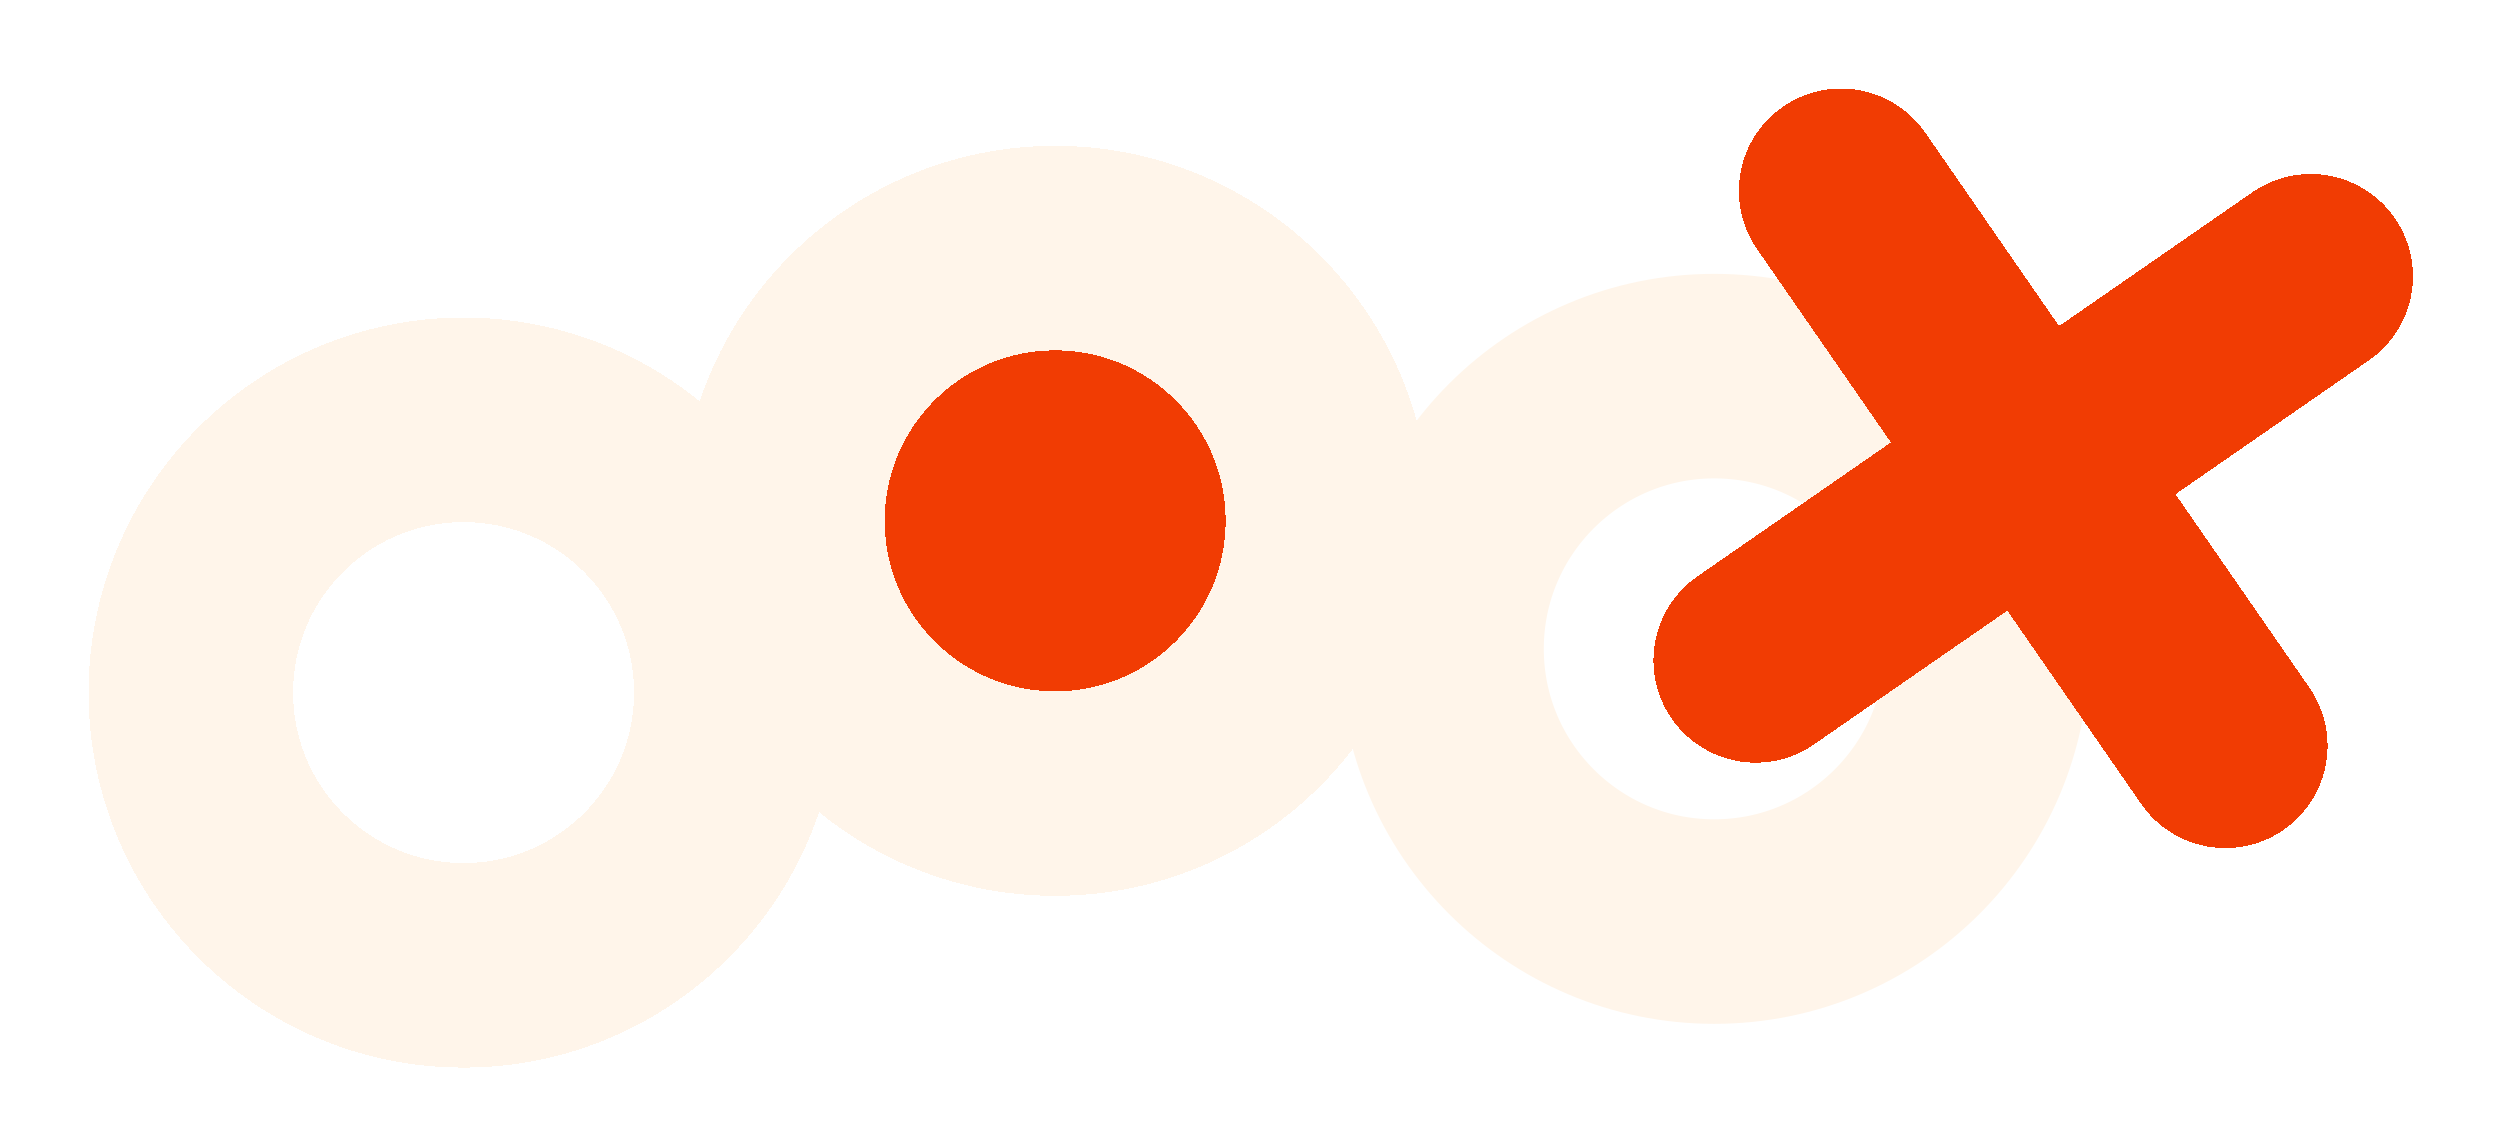 <svg width="131" height="60" viewBox="0 0 131 60" fill="none" xmlns="http://www.w3.org/2000/svg">
<path d="M89.827 48.291C97.72 48.291 104.118 41.892 104.118 34C104.118 26.107 97.72 19.709 89.827 19.709C81.935 19.709 75.536 26.107 75.536 34C75.536 41.892 81.935 48.291 89.827 48.291Z" stroke="#FFF5EA" stroke-width="10.718" stroke-linejoin="round"/>
<circle cx="56.077" cy="27.291" r="10.718" fill="#F13C03"/>
<g filter="url(#filter0_d_655_43)">
<path d="M54.291 41.582C62.184 41.582 68.582 35.184 68.582 27.291C68.582 19.398 62.184 13 54.291 13C46.398 13 40 19.398 40 27.291C40 35.184 46.398 41.582 54.291 41.582Z" stroke="#FFF5EA" stroke-width="10.718" stroke-linejoin="round" shape-rendering="crispEdges"/>
</g>
<g filter="url(#filter1_d_655_43)">
<path d="M23.291 50.582C31.184 50.582 37.582 44.184 37.582 36.291C37.582 28.398 31.184 22 23.291 22C15.398 22 9 28.398 9 36.291C9 44.184 15.398 50.582 23.291 50.582Z" stroke="#FFF5EA" stroke-width="10.718" stroke-linejoin="round" shape-rendering="crispEdges"/>
</g>
<g filter="url(#filter2_d_655_43)">
<path d="M122.08 13.475L93 33.605M97.475 9L117.606 38.08" stroke="#F13C03" stroke-width="10.718" stroke-linecap="round" stroke-linejoin="round" shape-rendering="crispEdges"/>
</g>
<defs>
<filter id="filter0_d_655_43" x="31.641" y="3.641" width="47.3" height="47.3" filterUnits="userSpaceOnUse" color-interpolation-filters="sRGB">
<feFlood flood-opacity="0" result="BackgroundImageFix"/>
<feColorMatrix in="SourceAlpha" type="matrix" values="0 0 0 0 0 0 0 0 0 0 0 0 0 0 0 0 0 0 127 0" result="hardAlpha"/>
<feOffset dx="1"/>
<feGaussianBlur stdDeviation="2"/>
<feComposite in2="hardAlpha" operator="out"/>
<feColorMatrix type="matrix" values="0 0 0 0 0 0 0 0 0 0 0 0 0 0 0 0 0 0 0.3 0"/>
<feBlend mode="normal" in2="BackgroundImageFix" result="effect1_dropShadow_655_43"/>
<feBlend mode="normal" in="SourceGraphic" in2="effect1_dropShadow_655_43" result="shape"/>
</filter>
<filter id="filter1_d_655_43" x="0.641" y="12.641" width="47.3" height="47.3" filterUnits="userSpaceOnUse" color-interpolation-filters="sRGB">
<feFlood flood-opacity="0" result="BackgroundImageFix"/>
<feColorMatrix in="SourceAlpha" type="matrix" values="0 0 0 0 0 0 0 0 0 0 0 0 0 0 0 0 0 0 127 0" result="hardAlpha"/>
<feOffset dx="1"/>
<feGaussianBlur stdDeviation="2"/>
<feComposite in2="hardAlpha" operator="out"/>
<feColorMatrix type="matrix" values="0 0 0 0 0 0 0 0 0 0 0 0 0 0 0 0 0 0 0.3 0"/>
<feBlend mode="normal" in2="BackgroundImageFix" result="effect1_dropShadow_655_43"/>
<feBlend mode="normal" in="SourceGraphic" in2="effect1_dropShadow_655_43" result="shape"/>
</filter>
<filter id="filter2_d_655_43" x="82.64" y="0.64" width="47.799" height="47.799" filterUnits="userSpaceOnUse" color-interpolation-filters="sRGB">
<feFlood flood-opacity="0" result="BackgroundImageFix"/>
<feColorMatrix in="SourceAlpha" type="matrix" values="0 0 0 0 0 0 0 0 0 0 0 0 0 0 0 0 0 0 127 0" result="hardAlpha"/>
<feOffset dx="-1" dy="1"/>
<feGaussianBlur stdDeviation="2"/>
<feComposite in2="hardAlpha" operator="out"/>
<feColorMatrix type="matrix" values="0 0 0 0 0 0 0 0 0 0 0 0 0 0 0 0 0 0 0.3 0"/>
<feBlend mode="normal" in2="BackgroundImageFix" result="effect1_dropShadow_655_43"/>
<feBlend mode="normal" in="SourceGraphic" in2="effect1_dropShadow_655_43" result="shape"/>
</filter>
</defs>
</svg>

